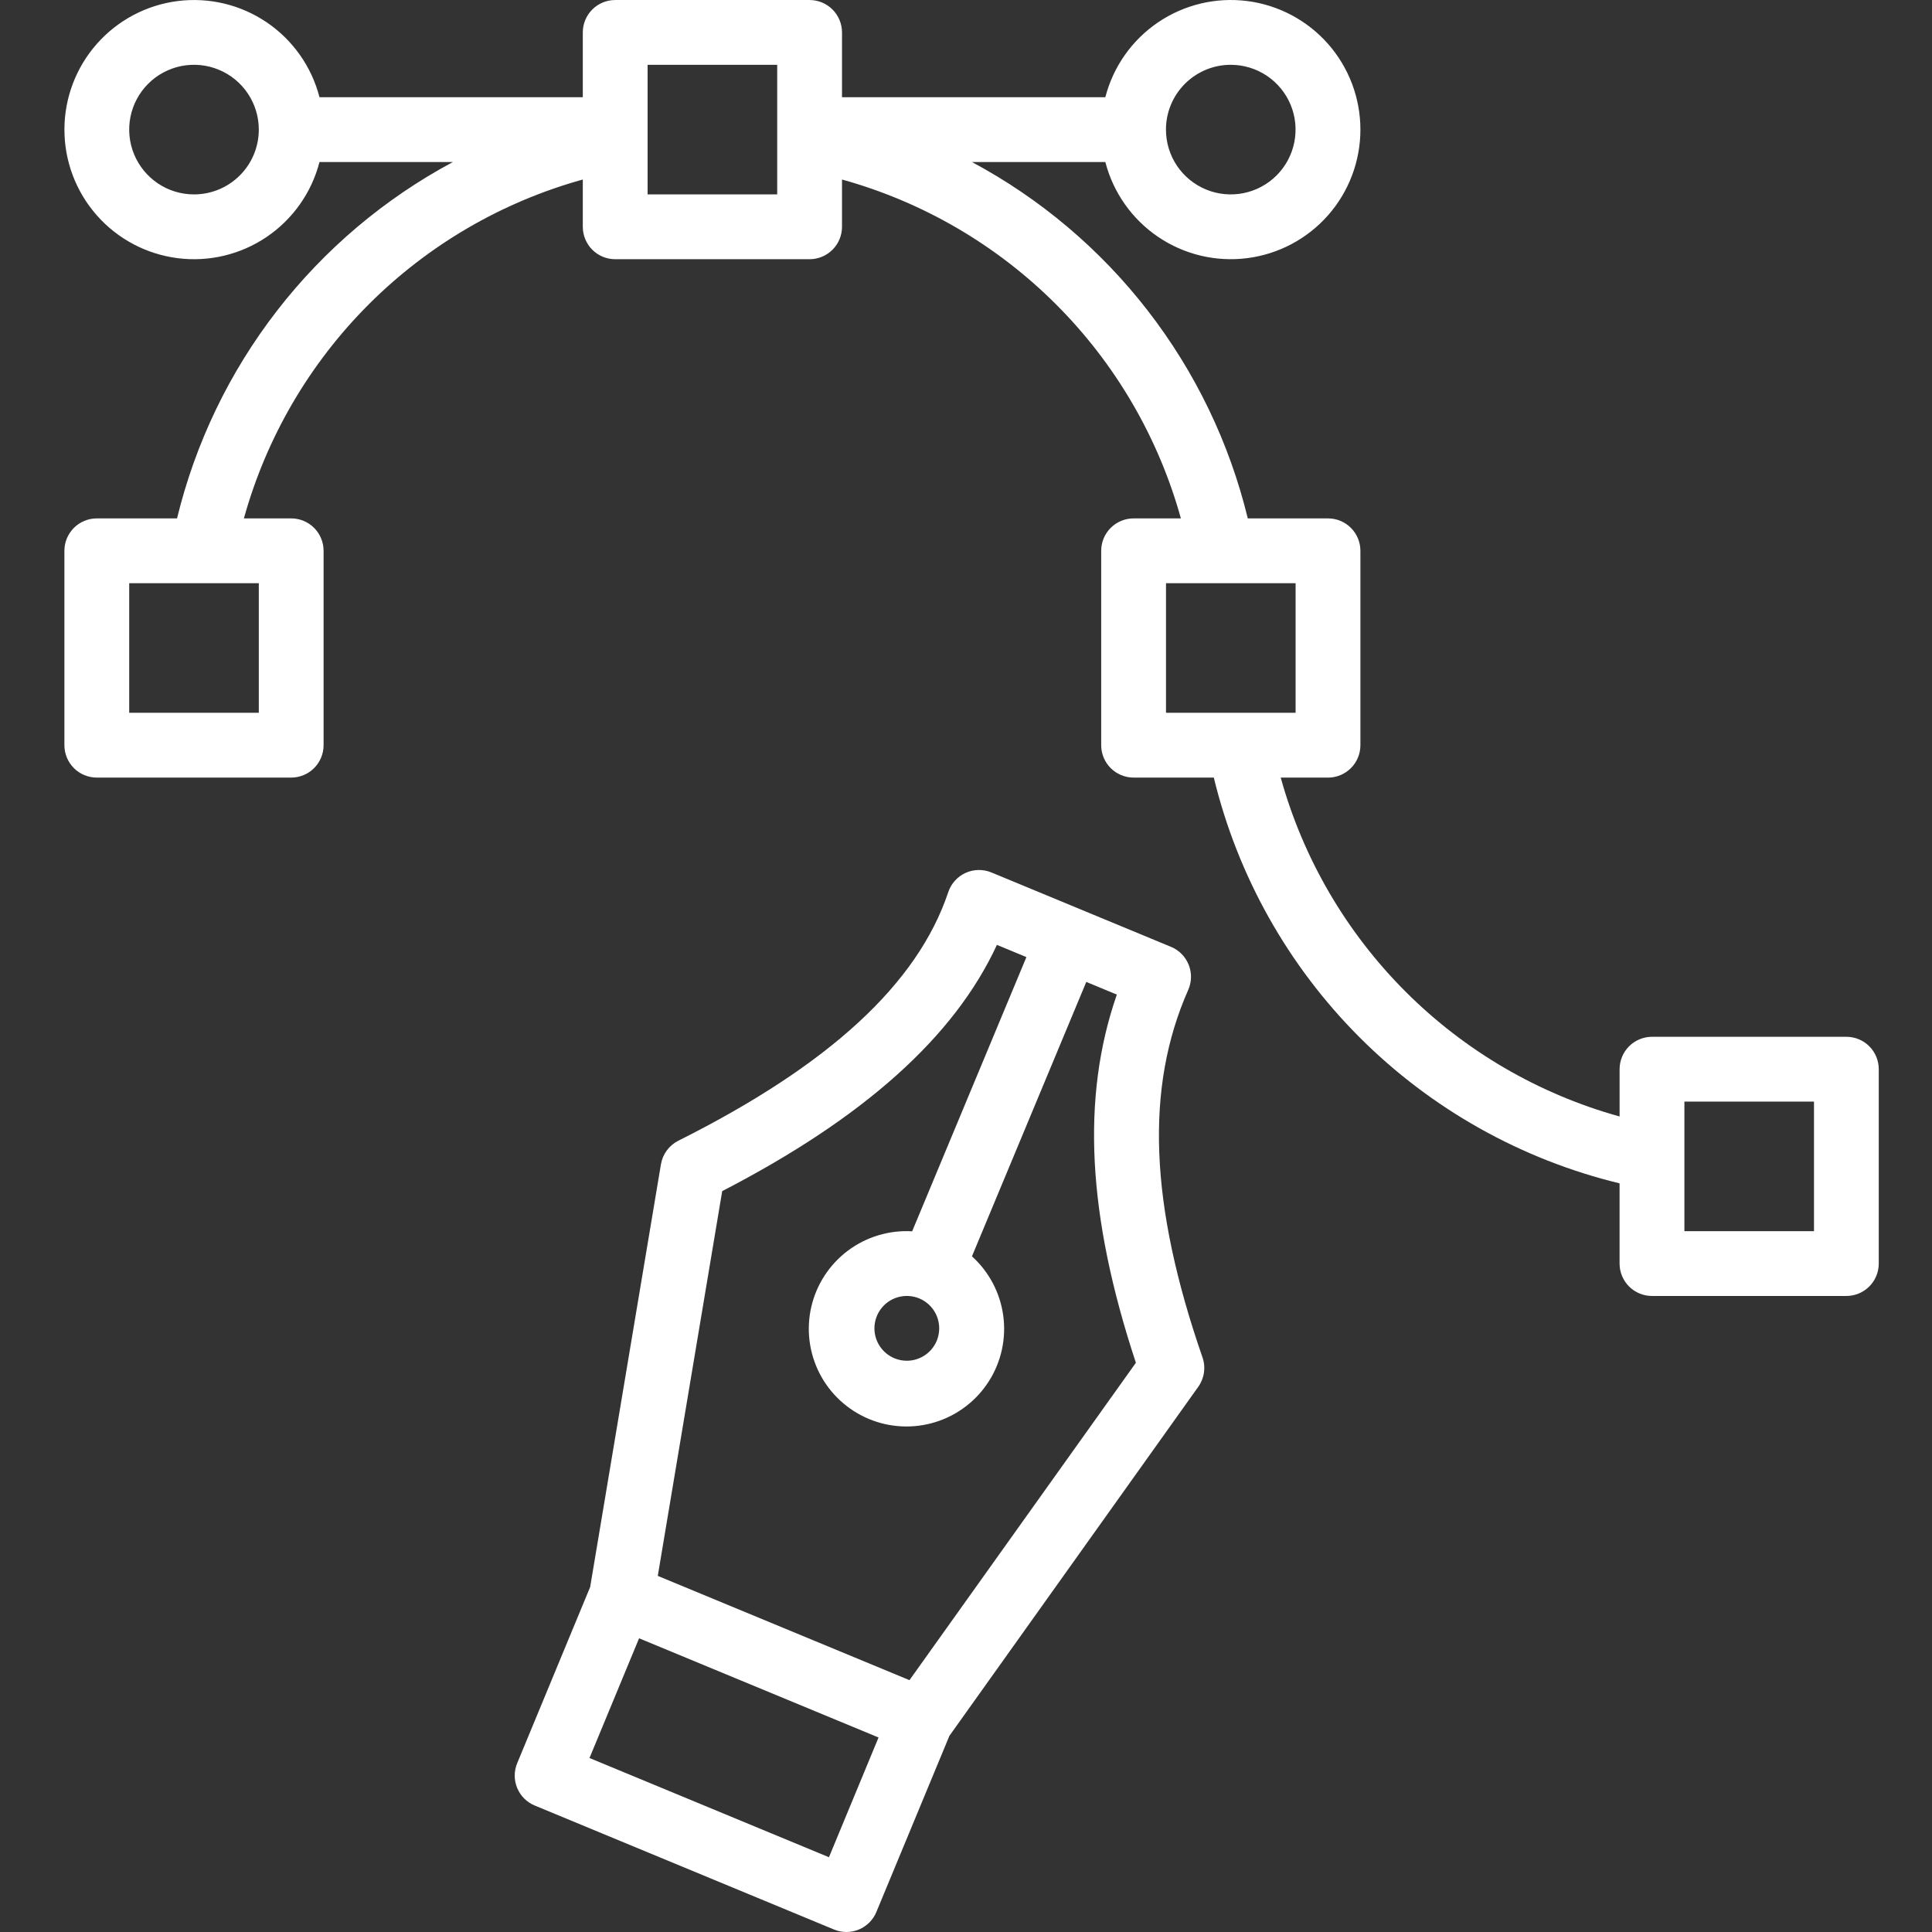 <svg width="90" height="90" viewBox="0 0 90 90" fill="none" xmlns="http://www.w3.org/2000/svg">
<rect x="0" y="0" width="90" height="90" fill="#333333" stroke="none"/>
<path d="M86.012 48.298H76.956C76.758 48.298 76.562 48.337 76.379 48.413C76.195 48.489 76.029 48.6 75.889 48.74C75.749 48.88 75.638 49.047 75.562 49.23C75.486 49.413 75.447 49.609 75.447 49.807V52.01C71.677 50.964 68.242 48.961 65.476 46.194C62.71 43.428 60.706 39.993 59.661 36.224H61.864C62.264 36.224 62.648 36.065 62.931 35.782C63.214 35.499 63.373 35.115 63.373 34.715V25.658C63.373 25.258 63.214 24.874 62.931 24.591C62.648 24.308 62.264 24.149 61.864 24.149H58.127C57.273 20.633 55.687 17.338 53.472 14.477C51.258 11.616 48.465 9.255 45.276 7.547H51.491C51.858 8.969 52.732 10.209 53.948 11.034C55.164 11.859 56.639 12.211 58.097 12.026C59.554 11.841 60.895 11.131 61.866 10.028C62.837 8.926 63.373 7.507 63.373 6.037C63.373 4.568 62.837 3.149 61.866 2.046C60.895 0.944 59.554 0.233 58.097 0.048C56.639 -0.137 55.164 0.216 53.948 1.04C52.732 1.865 51.858 3.105 51.491 4.528H39.224V1.509C39.223 1.109 39.064 0.726 38.781 0.443C38.498 0.16 38.114 0.001 37.714 0.001H28.658C28.258 0.001 27.874 0.16 27.591 0.443C27.308 0.726 27.149 1.11 27.149 1.51V4.529H14.883C14.516 3.106 13.642 1.866 12.426 1.041C11.21 0.217 9.735 -0.136 8.277 0.049C6.82 0.234 5.479 0.945 4.508 2.047C3.537 3.15 3.001 4.569 3.001 6.038C3.001 7.508 3.537 8.927 4.508 10.029C5.479 11.132 6.82 11.842 8.277 12.027C9.735 12.212 11.21 11.86 12.426 11.035C13.642 10.21 14.516 8.97 14.883 7.548H21.098C17.909 9.255 15.116 11.617 12.902 14.477C10.687 17.338 9.101 20.634 8.247 24.149H4.511C4.312 24.149 4.116 24.188 3.933 24.263C3.749 24.339 3.583 24.45 3.443 24.59C3.302 24.731 3.191 24.897 3.115 25.08C3.039 25.263 3 25.46 3 25.658V34.714C3 35.114 3.159 35.498 3.442 35.781C3.725 36.064 4.109 36.223 4.509 36.223H13.565C13.965 36.223 14.349 36.064 14.632 35.781C14.915 35.498 15.074 35.114 15.074 34.714V25.658C15.074 25.258 14.915 24.874 14.632 24.591C14.349 24.308 13.965 24.149 13.565 24.149H11.362C12.408 20.379 14.412 16.944 17.178 14.178C19.944 11.412 23.379 9.408 27.149 8.363V10.565C27.149 10.966 27.308 11.35 27.591 11.633C27.874 11.916 28.258 12.075 28.658 12.075H37.714C38.115 12.075 38.498 11.916 38.781 11.633C39.065 11.35 39.224 10.966 39.224 10.565V8.363C42.993 9.408 46.428 11.412 49.194 14.178C51.961 16.944 53.964 20.379 55.01 24.149H52.807C52.407 24.149 52.023 24.308 51.74 24.591C51.457 24.874 51.298 25.258 51.298 25.658V34.714C51.298 35.114 51.457 35.498 51.74 35.781C52.023 36.064 52.407 36.223 52.807 36.223H56.544C57.654 40.806 60.006 44.994 63.34 48.329C66.675 51.663 70.863 54.015 75.446 55.125V58.862C75.446 59.262 75.605 59.646 75.888 59.929C76.171 60.212 76.555 60.371 76.955 60.371H86.011C86.411 60.371 86.795 60.212 87.078 59.929C87.361 59.646 87.52 59.262 87.52 58.862V49.807C87.52 49.407 87.361 49.023 87.079 48.74C86.796 48.457 86.412 48.298 86.012 48.298ZM57.333 3.019C57.931 3.019 58.514 3.196 59.011 3.527C59.507 3.859 59.894 4.331 60.123 4.882C60.351 5.434 60.411 6.041 60.294 6.626C60.178 7.212 59.89 7.75 59.468 8.172C59.046 8.594 58.508 8.882 57.922 8.998C57.337 9.115 56.73 9.055 56.178 8.826C55.627 8.598 55.155 8.211 54.823 7.715C54.492 7.218 54.315 6.635 54.315 6.037C54.315 5.641 54.393 5.248 54.544 4.882C54.696 4.515 54.919 4.183 55.199 3.902C55.48 3.622 55.813 3.4 56.179 3.248C56.546 3.096 56.938 3.018 57.335 3.019H57.333ZM12.056 33.205H6.019V27.168H12.056V33.205ZM9.037 9.056C8.44 9.056 7.856 8.879 7.36 8.547C6.864 8.215 6.477 7.744 6.248 7.192C6.02 6.641 5.96 6.034 6.076 5.448C6.193 4.862 6.48 4.324 6.903 3.902C7.325 3.48 7.863 3.193 8.448 3.076C9.034 2.96 9.641 3.019 10.192 3.248C10.744 3.476 11.216 3.863 11.547 4.36C11.879 4.856 12.056 5.44 12.056 6.037C12.056 6.838 11.738 7.605 11.172 8.172C10.606 8.738 9.838 9.056 9.037 9.056ZM36.205 9.056H30.168V3.019H36.205V9.056ZM54.317 27.167H60.354V33.205H54.317V27.167ZM84.503 57.353H78.466V51.316H84.503V57.353Z" fill="white"/>
<path d="M55.352 46.113C55.434 45.929 55.477 45.73 55.481 45.529C55.485 45.328 55.448 45.128 55.373 44.941C55.298 44.755 55.187 44.585 55.046 44.441C54.904 44.298 54.736 44.185 54.55 44.108L46.183 40.642C45.991 40.563 45.786 40.524 45.579 40.528C45.372 40.531 45.168 40.577 44.979 40.663C44.791 40.749 44.622 40.873 44.483 41.027C44.345 41.181 44.239 41.361 44.174 41.558C42.745 45.828 38.633 49.616 31.602 53.138C31.389 53.244 31.205 53.399 31.064 53.59C30.922 53.782 30.828 54.004 30.789 54.238L27.492 73.929L24.093 82.136C24.017 82.319 23.978 82.515 23.977 82.714C23.977 82.912 24.017 83.108 24.092 83.291C24.168 83.474 24.279 83.641 24.419 83.781C24.559 83.921 24.726 84.032 24.909 84.108L38.853 89.885C39.036 89.961 39.233 90 39.431 90C39.629 90 39.825 89.96 40.009 89.885C40.192 89.808 40.358 89.697 40.498 89.557C40.638 89.417 40.749 89.25 40.825 89.067L44.227 80.862L55.819 64.604C55.959 64.408 56.05 64.181 56.084 63.943C56.119 63.705 56.096 63.461 56.017 63.234C53.549 56.109 53.338 50.669 55.352 46.113ZM38.616 86.517L27.461 81.895L29.771 76.318L40.926 80.939L38.616 86.517ZM42.367 78.268L30.642 73.411L33.643 55.487C40.249 52.072 44.456 48.303 46.44 44.016L47.814 44.585L42.492 57.359C41.42 57.297 40.361 57.615 39.501 58.259C38.641 58.902 38.037 59.829 37.794 60.875C37.552 61.922 37.688 63.02 38.178 63.976C38.667 64.931 39.479 65.683 40.47 66.098C41.461 66.513 42.566 66.564 43.59 66.242C44.615 65.92 45.493 65.246 46.068 64.34C46.644 63.433 46.88 62.352 46.735 61.288C46.59 60.224 46.074 59.245 45.277 58.525L50.603 45.742L52.026 46.332C50.362 51.128 50.653 56.641 52.914 63.483L42.367 78.268ZM43.638 62.457C43.504 62.779 43.263 63.046 42.955 63.21C42.647 63.375 42.291 63.428 41.949 63.359C41.606 63.291 41.298 63.106 41.077 62.837C40.855 62.567 40.734 62.228 40.734 61.879C40.734 61.53 40.855 61.192 41.077 60.922C41.298 60.652 41.606 60.467 41.949 60.399C42.291 60.331 42.647 60.384 42.955 60.548C43.263 60.713 43.504 60.979 43.638 61.302C43.713 61.485 43.752 61.681 43.752 61.879C43.752 62.077 43.713 62.274 43.638 62.457Z" fill="white"/>
</svg>
